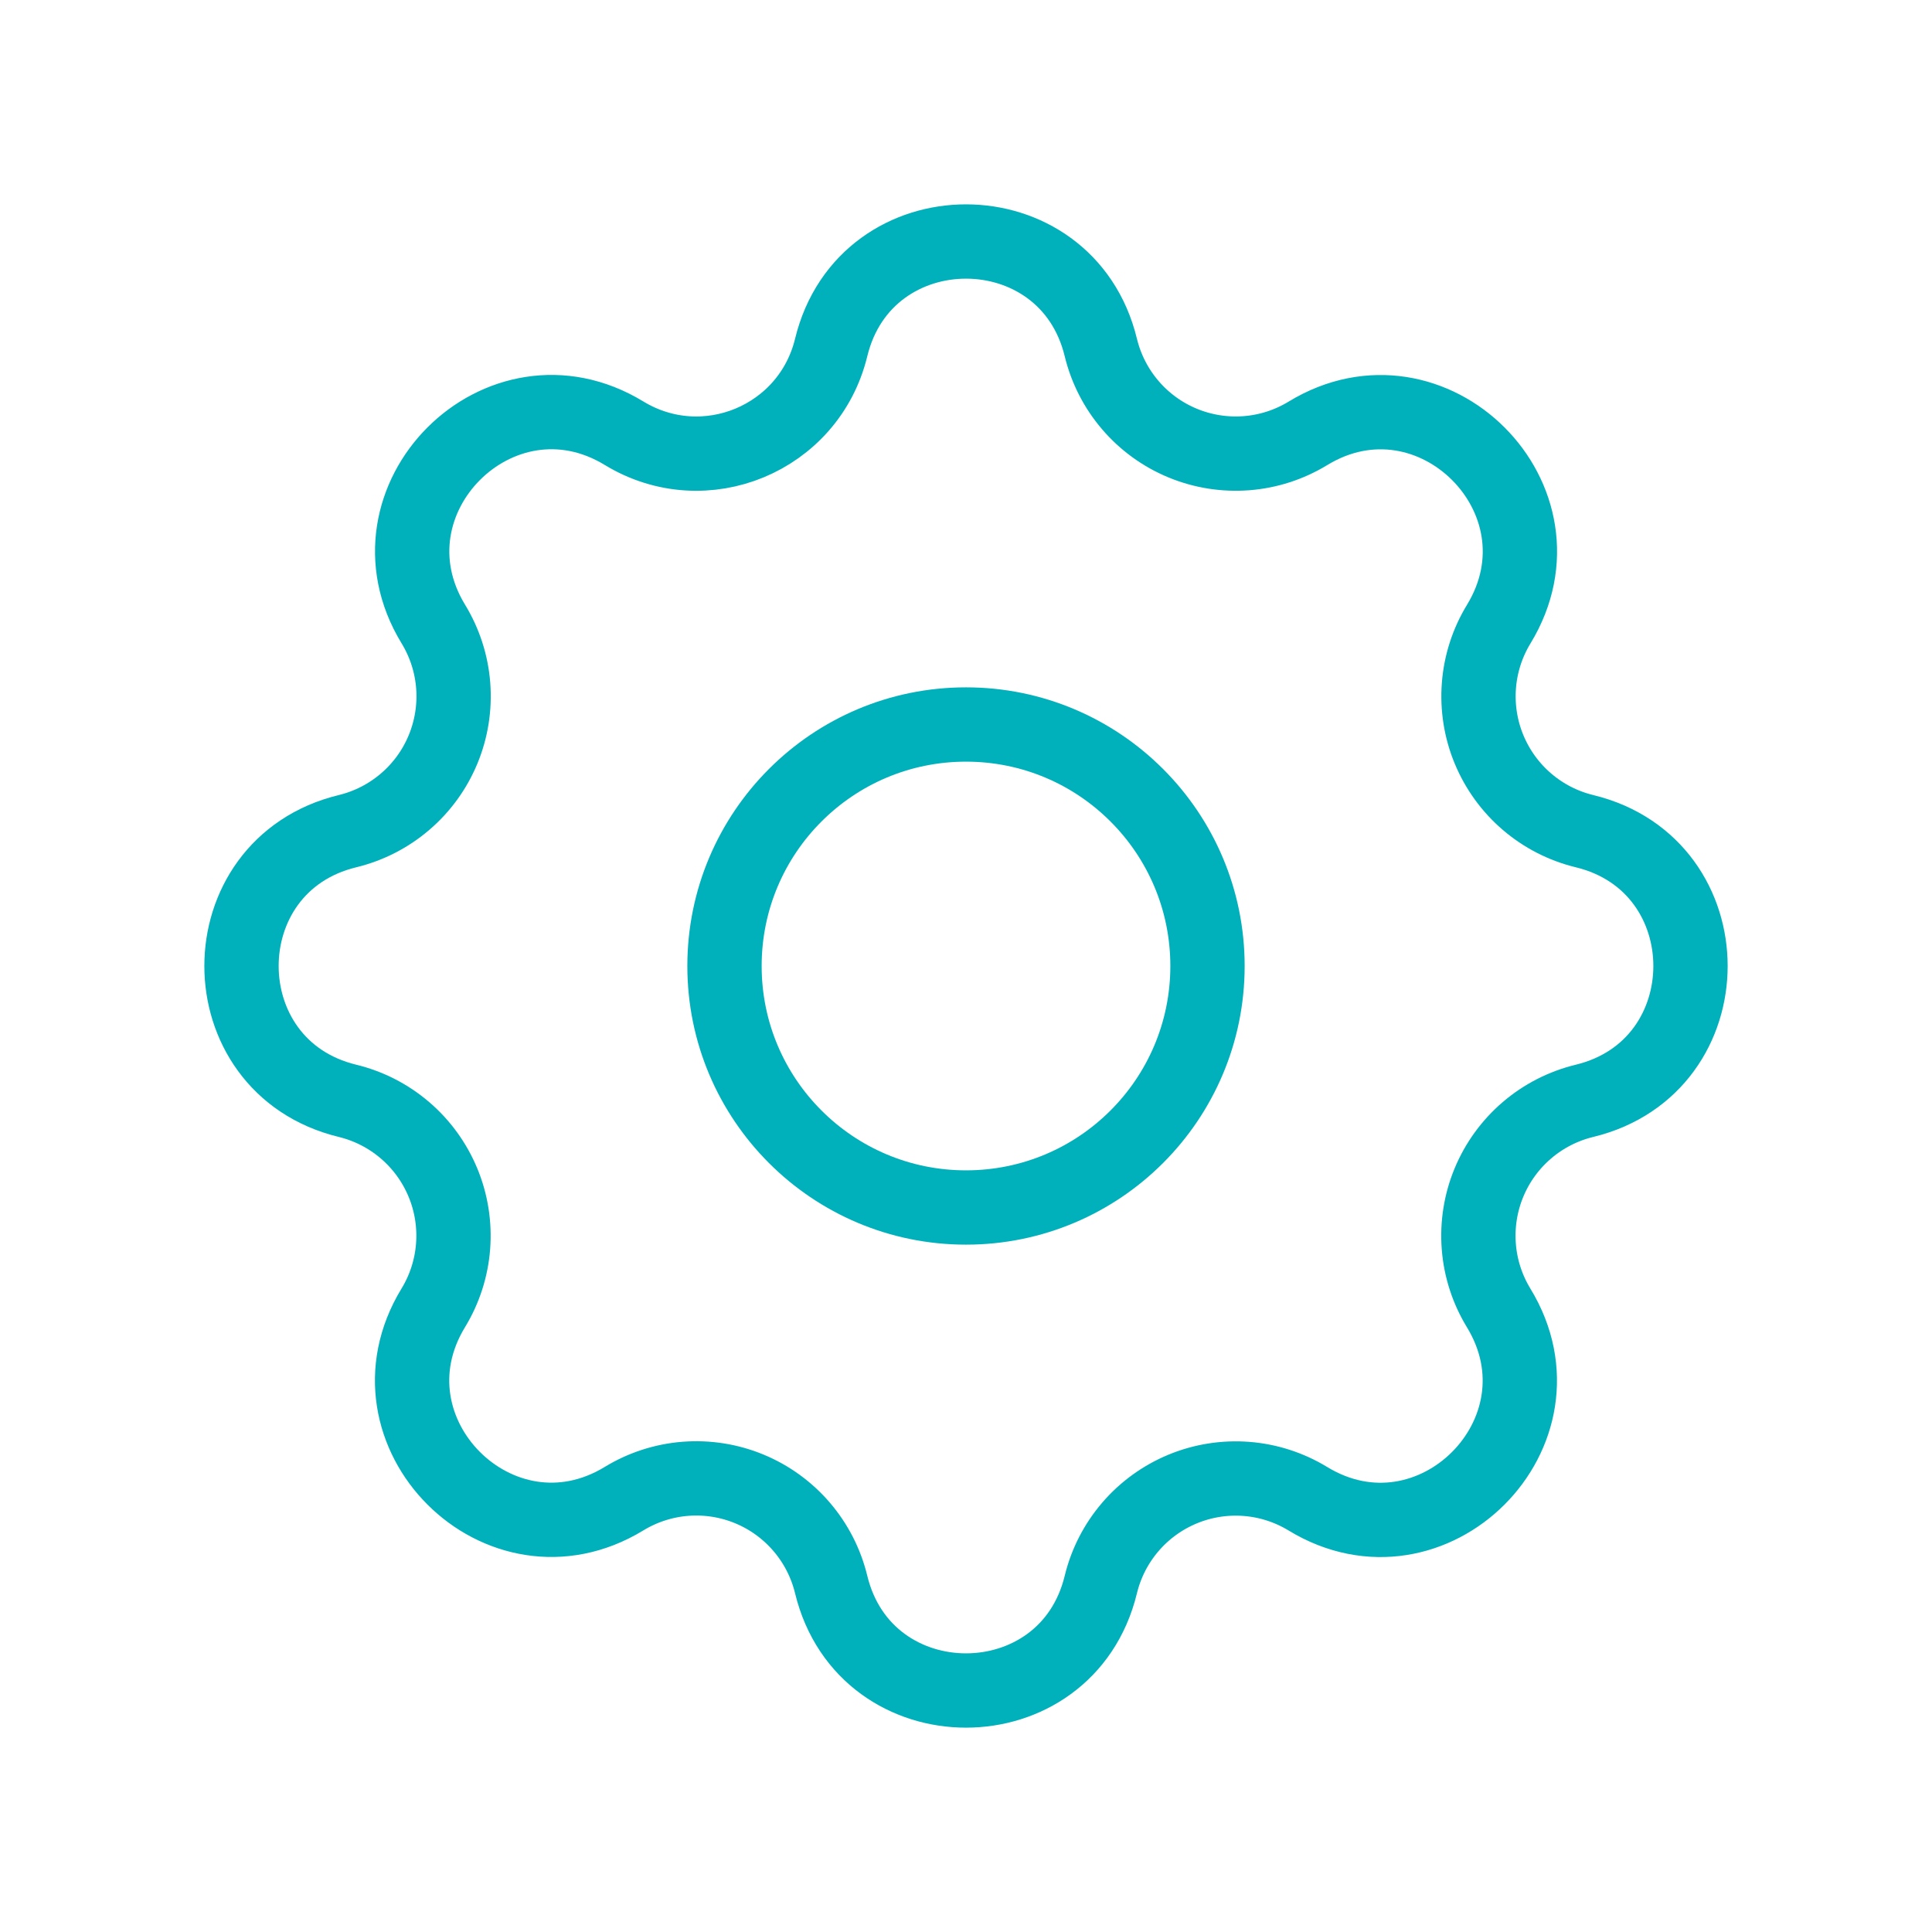 <svg width="52" height="52" viewBox="0 0 52 52" fill="none" xmlns="http://www.w3.org/2000/svg">
<path d="M22.371 9.354C23.294 5.549 28.706 5.549 29.629 9.354C29.768 9.925 30.039 10.456 30.422 10.903C30.804 11.35 31.286 11.7 31.83 11.925C32.373 12.15 32.962 12.243 33.548 12.198C34.135 12.153 34.702 11.969 35.204 11.663C38.547 9.627 42.376 13.453 40.339 16.798C40.033 17.3 39.85 17.867 39.805 18.453C39.76 19.039 39.853 19.627 40.078 20.17C40.303 20.713 40.653 21.196 41.099 21.578C41.545 21.96 42.075 22.232 42.647 22.371C46.451 23.294 46.451 28.706 42.647 29.629C42.075 29.768 41.544 30.039 41.097 30.422C40.651 30.804 40.3 31.286 40.075 31.83C39.85 32.373 39.757 32.962 39.802 33.548C39.847 34.135 40.031 34.702 40.337 35.204C42.373 38.547 38.547 42.376 35.202 40.339C34.7 40.033 34.133 39.85 33.547 39.805C32.961 39.76 32.373 39.853 31.83 40.078C31.287 40.303 30.804 40.653 30.422 41.099C30.04 41.545 29.768 42.075 29.629 42.647C28.706 46.451 23.294 46.451 22.371 42.647C22.232 42.075 21.961 41.544 21.578 41.097C21.196 40.651 20.714 40.3 20.17 40.075C19.627 39.85 19.038 39.757 18.452 39.802C17.866 39.847 17.298 40.031 16.796 40.337C13.453 42.373 9.624 38.547 11.661 35.202C11.967 34.7 12.15 34.133 12.195 33.547C12.24 32.961 12.147 32.373 11.922 31.83C11.697 31.287 11.347 30.804 10.901 30.422C10.455 30.04 9.925 29.768 9.354 29.629C5.549 28.706 5.549 23.294 9.354 22.371C9.925 22.232 10.456 21.961 10.903 21.578C11.35 21.196 11.7 20.714 11.925 20.17C12.15 19.627 12.243 19.038 12.198 18.452C12.153 17.866 11.969 17.298 11.663 16.796C9.627 13.453 13.453 9.624 16.798 11.661C18.965 12.978 21.773 11.813 22.371 9.354Z" stroke="#00B1BB" stroke-width="2" stroke-linecap="round" stroke-linejoin="round"/>
<path d="M26 32.5C29.59 32.5 32.5 29.59 32.5 26C32.5 22.41 29.59 19.5 26 19.5C22.41 19.5 19.5 22.41 19.5 26C19.5 29.59 22.41 32.5 26 32.5Z" stroke="#00B1BB" stroke-width="2" stroke-linecap="round" stroke-linejoin="round"/>
</svg>
